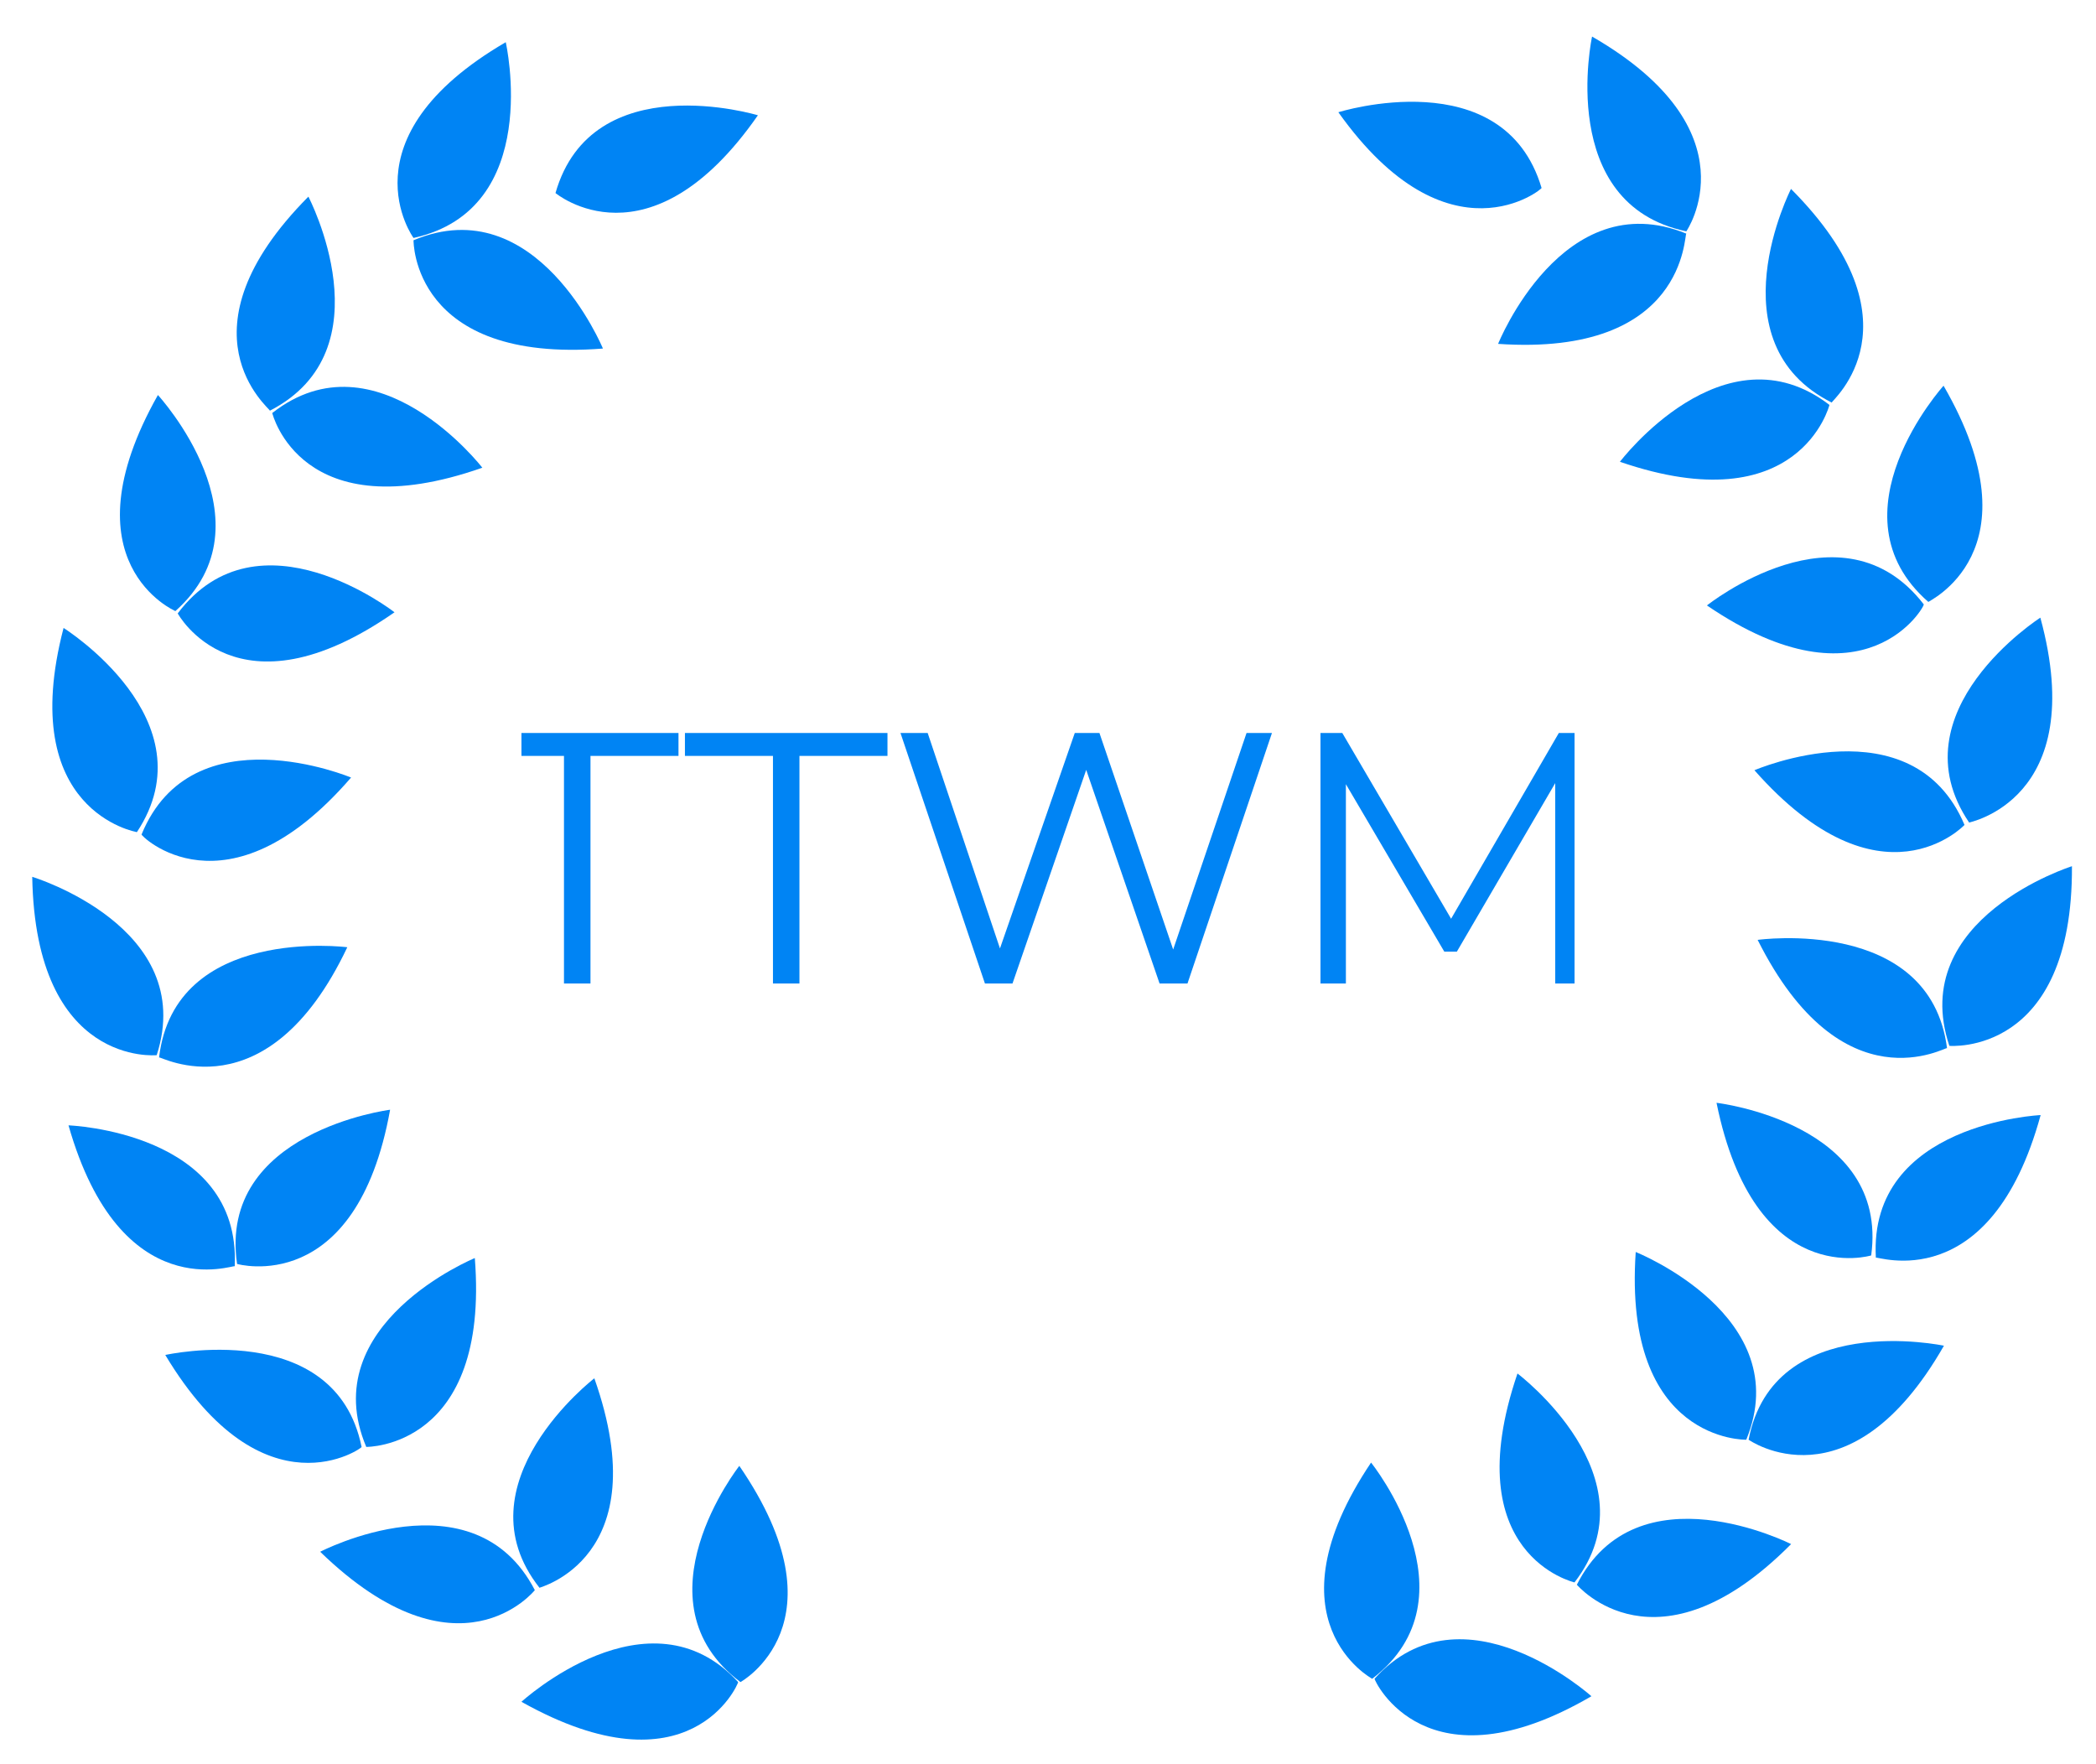 <svg width="82" height="69" viewBox="0 0 82 69" fill="none" xmlns="http://www.w3.org/2000/svg">
<g clip-path="url(#clip0)">
<path d="M22.064 29.573H18.62V28.677H26.544V29.573H23.101V38.477H22.064V29.573ZM30.24 29.573H26.796V28.677H34.72V29.573H31.276V38.477H30.24V29.573ZM49.761 28.677L46.457 38.477H45.365L42.495 30.119L39.611 38.477H38.533L35.229 28.677H36.293L39.121 37.105L42.047 28.677H43.013L45.897 37.147L48.767 28.677H49.761ZM61.839 28.677V38.477H60.844V30.637L56.995 37.231H56.505L52.654 30.679V38.477H51.66V28.677H52.514L56.77 35.943L60.984 28.677H61.839Z" fill="#0084F4"/>
</g>
<path d="M23.588 13.636C23.588 13.636 21.001 7.374 16.178 9.399C16.178 9.399 16.113 14.22 23.588 13.636Z" fill="#0084F4"/>
<path d="M19.786 1.651C19.786 1.651 21.279 8.191 16.178 9.309C16.178 9.309 13.331 5.413 19.786 1.651Z" fill="#0084F4"/>
<path d="M18.87 18.298C18.87 18.298 14.738 12.954 10.651 16.158C10.651 16.158 11.77 20.79 18.87 18.298Z" fill="#0084F4"/>
<path d="M12.065 7.693C12.065 7.693 15.197 13.679 10.559 16.067C10.559 15.976 6.804 12.995 12.065 7.693Z" fill="#0084F4"/>
<path d="M15.434 23.954C15.434 23.954 10.122 19.798 6.953 23.998C6.953 23.998 9.255 28.26 15.434 23.954Z" fill="#0084F4"/>
<path d="M6.178 15.454C6.178 15.454 10.764 20.431 6.861 23.907C6.861 23.907 2.474 22.02 6.178 15.454Z" fill="#0084F4"/>
<path d="M13.735 30.419C13.735 30.419 7.52 27.814 5.539 32.644C5.448 32.645 8.84 36.083 13.735 30.419Z" fill="#0084F4"/>
<path d="M2.487 24.567C2.487 24.567 8.251 28.174 5.356 32.554C5.356 32.554 0.61 31.76 2.487 24.567Z" fill="#0084F4"/>
<path d="M13.587 37.058C13.587 37.058 6.834 36.184 6.223 41.371C6.222 41.28 10.431 43.714 13.587 37.058Z" fill="#0084F4"/>
<path d="M1.261 34.303C1.261 34.303 7.746 36.27 6.131 41.28C6.131 41.28 1.391 41.76 1.261 34.303Z" fill="#0084F4"/>
<path d="M15.262 43.415C15.262 43.415 8.518 44.269 9.275 49.448C9.275 49.448 13.933 50.788 15.262 43.415Z" fill="#0084F4"/>
<path d="M2.68 44.026C2.68 44.026 9.43 44.264 9.184 49.54C9.184 49.449 4.724 51.2 2.68 44.026Z" fill="#0084F4"/>
<path d="M18.576 49.218C18.576 49.218 12.297 51.797 14.329 56.606C14.329 56.606 19.162 56.672 18.576 49.218Z" fill="#0084F4"/>
<path d="M6.466 53.009C6.466 53.009 13.116 51.52 14.146 56.607C14.237 56.607 10.331 59.446 6.466 53.009Z" fill="#0084F4"/>
<path d="M23.252 53.922C23.252 53.922 17.893 58.042 21.107 62.118C21.015 62.118 25.752 61.003 23.252 53.922Z" fill="#0084F4"/>
<path d="M12.526 60.708C12.526 60.708 18.529 57.584 20.924 62.21C20.924 62.21 17.934 65.954 12.526 60.708Z" fill="#0084F4"/>
<path d="M28.924 57.348C28.924 57.348 24.758 62.644 28.969 65.806C28.969 65.806 33.152 63.511 28.924 57.348Z" fill="#0084F4"/>
<path d="M20.4 66.578C20.4 66.578 25.392 62.004 28.878 65.806C28.878 65.897 26.986 70.272 20.4 66.578Z" fill="#0084F4"/>
<path d="M29.651 4.51C29.651 4.51 23.165 2.543 21.732 7.552C21.732 7.552 25.396 10.625 29.651 4.51Z" fill="#0084F4"/>
<path d="M58.609 13.453C58.609 13.453 61.129 7.165 65.973 9.14C65.882 9.141 65.999 13.96 58.609 13.453Z" fill="#0084F4"/>
<path d="M62.285 1.43C62.285 1.43 60.86 7.985 65.973 9.05C65.973 9.05 68.688 5.125 62.285 1.43Z" fill="#0084F4"/>
<path d="M63.375 18.066C63.375 18.066 67.451 12.679 71.572 15.841C71.572 15.841 70.41 20.485 63.375 18.066Z" fill="#0084F4"/>
<path d="M70.068 7.391C70.068 7.391 66.999 13.409 71.662 15.749C71.662 15.658 75.294 12.639 70.068 7.391Z" fill="#0084F4"/>
<path d="M66.779 23.686C66.779 23.686 72.046 19.475 75.26 23.642C75.352 23.642 73.003 27.928 66.779 23.686Z" fill="#0084F4"/>
<path d="M76.036 15.09C76.036 15.09 71.503 20.115 75.443 23.55C75.352 23.551 79.81 21.618 76.036 15.09Z" fill="#0084F4"/>
<path d="M68.637 30.133C68.637 30.133 74.824 27.463 76.856 32.273C76.856 32.273 73.591 35.746 68.637 30.133Z" fill="#0084F4"/>
<path d="M79.823 24.164C79.823 24.164 74.097 27.831 77.038 32.181C76.947 32.181 81.776 31.338 79.823 24.164Z" fill="#0084F4"/>
<path d="M68.763 36.77C68.763 36.77 75.507 35.826 76.172 41.007C76.172 40.916 72.081 43.392 68.763 36.77Z" fill="#0084F4"/>
<path d="M81.059 33.888C81.059 33.888 74.595 35.922 76.263 40.915C76.263 40.915 81.099 41.345 81.059 33.888Z" fill="#0084F4"/>
<path d="M67.154 43.144C67.154 43.144 73.907 43.928 73.205 49.115C73.205 49.115 68.652 50.503 67.154 43.144Z" fill="#0084F4"/>
<path d="M79.834 43.624C79.834 43.624 73.087 43.932 73.388 49.205C73.388 49.114 77.865 50.819 79.834 43.624Z" fill="#0084F4"/>
<path d="M63.993 48.981C63.993 48.981 70.299 51.495 68.318 56.325C68.318 56.325 63.485 56.441 63.993 48.981Z" fill="#0084F4"/>
<path d="M76.051 52.647C76.051 52.647 69.386 51.226 68.409 56.324C68.409 56.324 72.346 59.123 76.051 52.647Z" fill="#0084F4"/>
<path d="M59.367 53.734C59.367 53.734 64.768 57.798 61.598 61.907C61.598 61.907 56.942 60.84 59.367 53.734Z" fill="#0084F4"/>
<path d="M70.072 60.408C70.072 60.408 64.037 57.347 61.69 61.997C61.69 61.997 64.811 65.71 70.072 60.408Z" fill="#0084F4"/>
<path d="M53.639 57.219C53.639 57.219 57.861 62.472 53.684 65.677C53.684 65.677 49.477 63.425 53.639 57.219Z" fill="#0084F4"/>
<path d="M62.26 66.36C62.26 66.36 57.22 61.838 53.775 65.676C53.775 65.767 55.805 70.122 62.26 66.36Z" fill="#0084F4"/>
<path d="M52.359 4.391C52.359 4.391 58.824 2.357 60.309 7.351C60.4 7.351 56.678 10.462 52.359 4.391Z" fill="#0084F4"/>
<defs>
<clipPath id="clip0">
<rect x="20.4" y="24.477" width="41.2" height="41.254" fill="white"/>
</clipPath>
</defs>
</svg>
